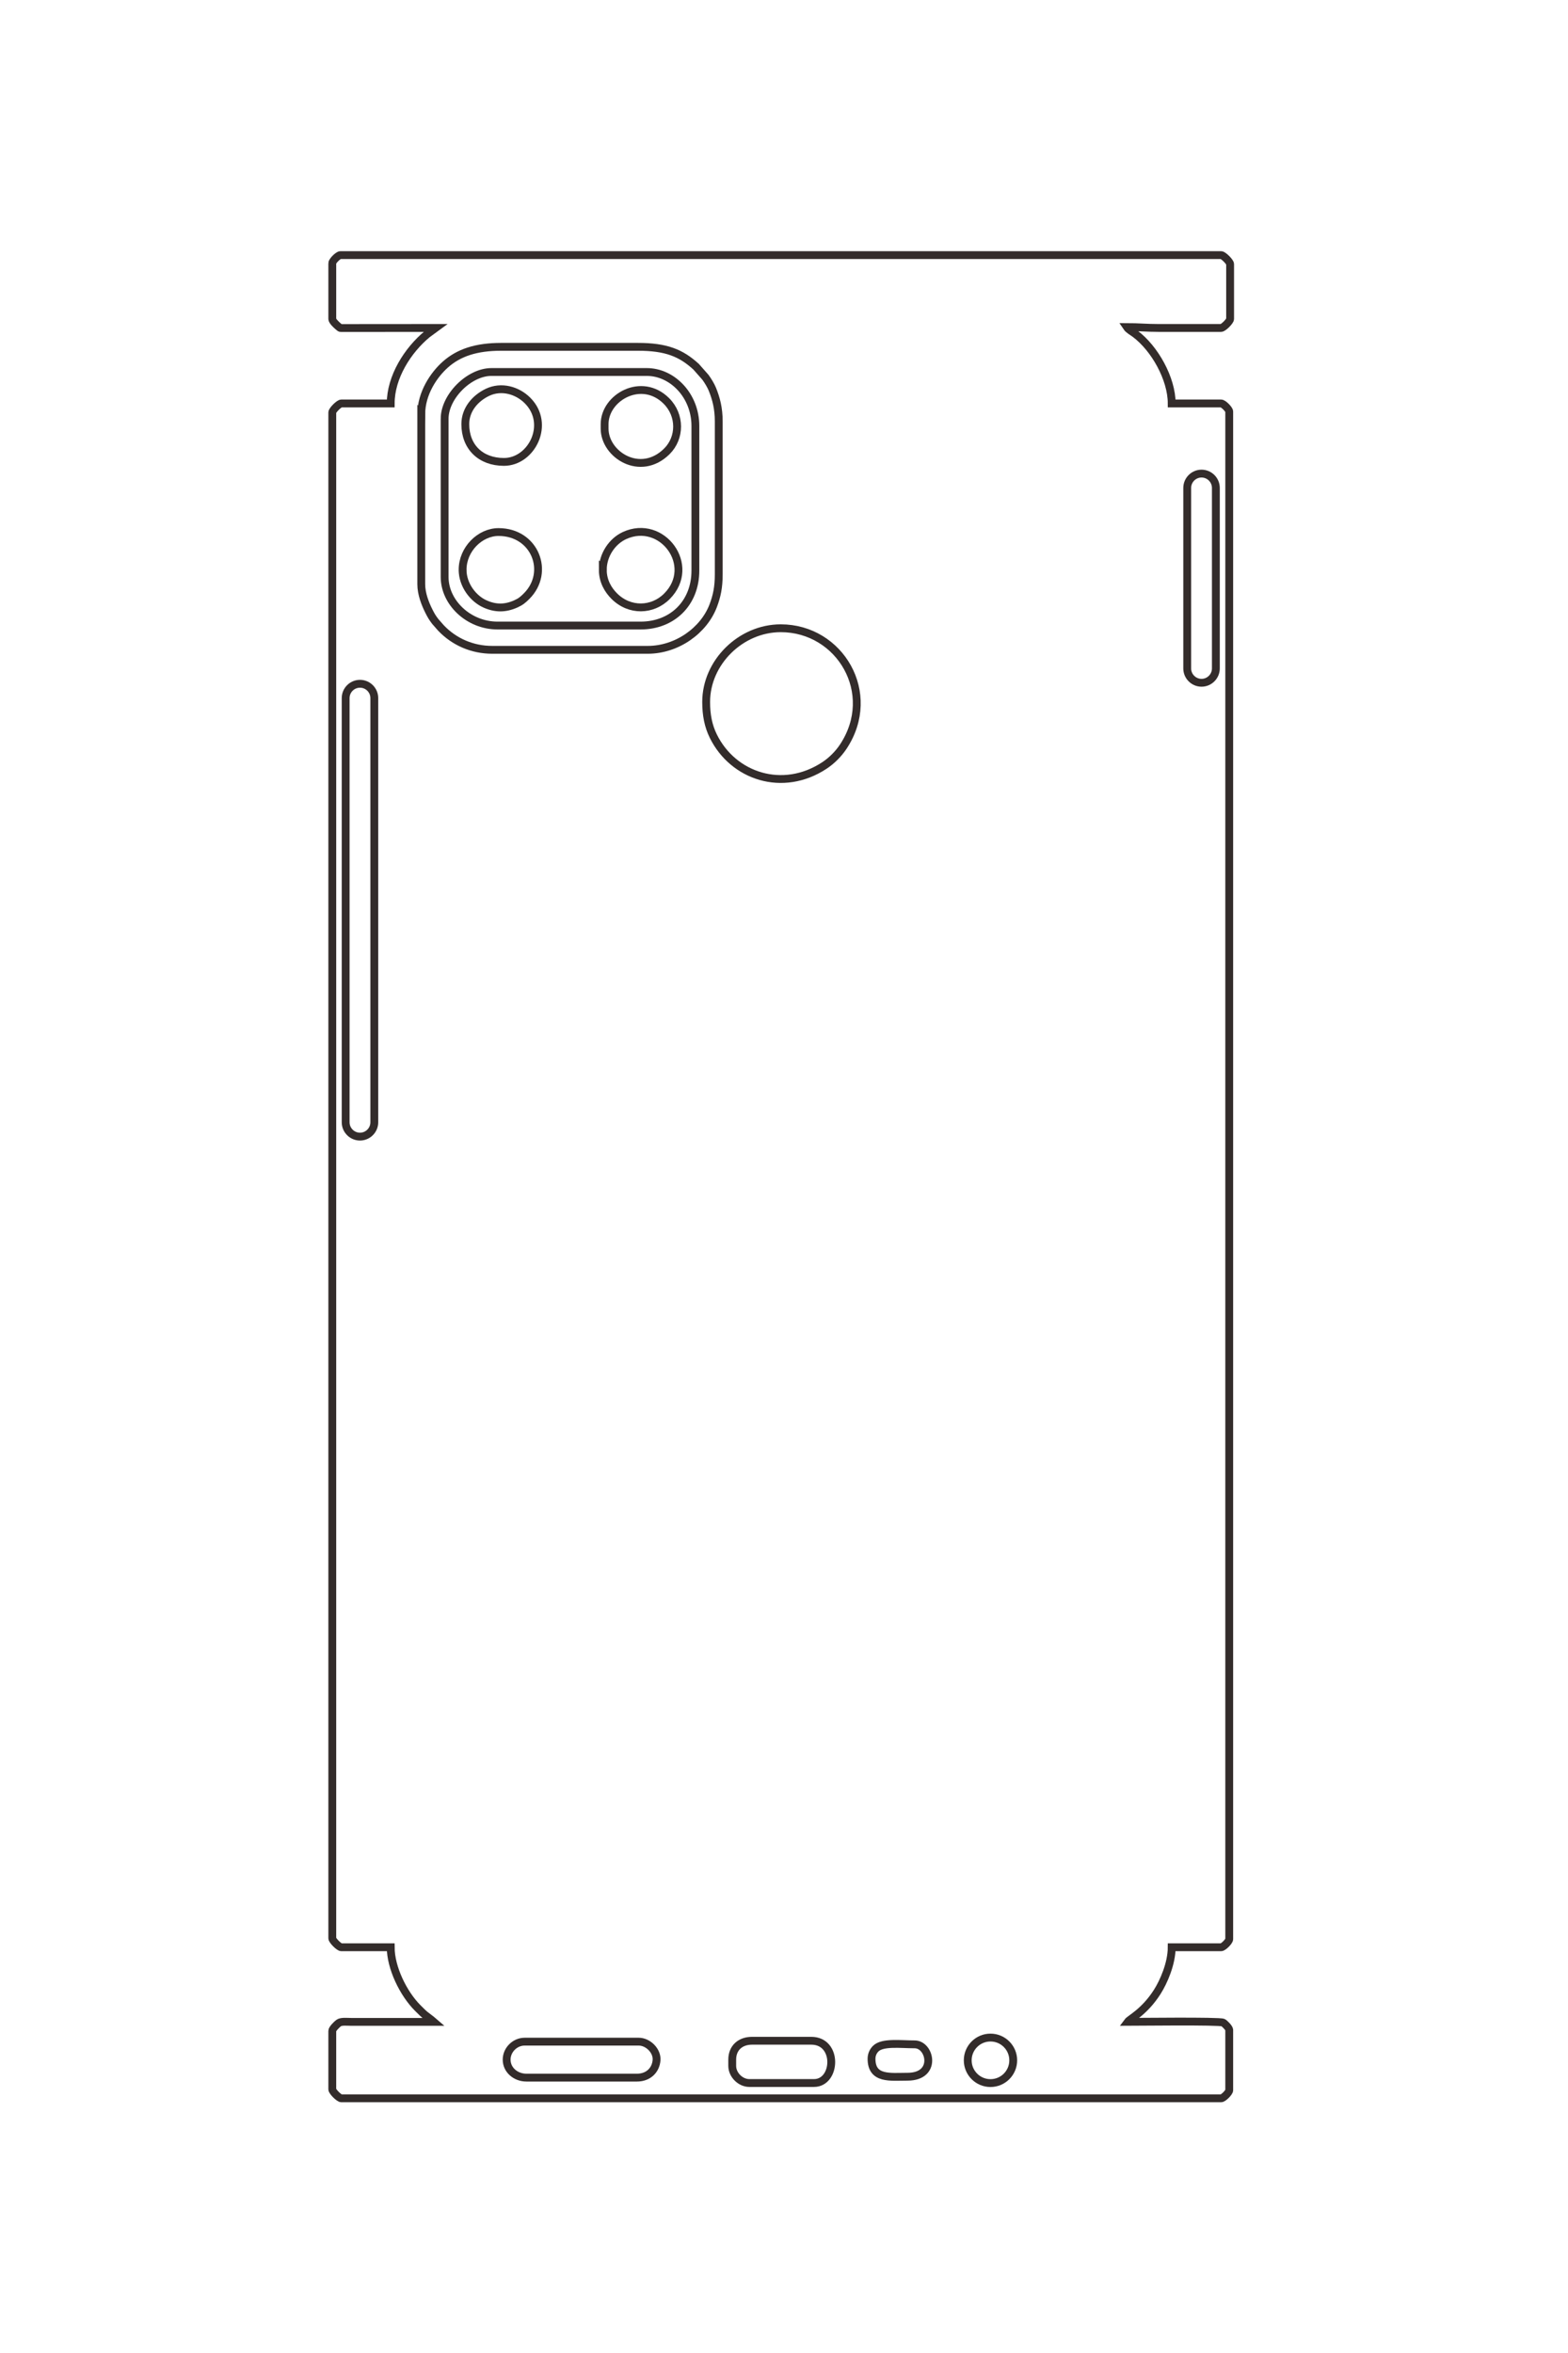 <?xml version="1.0" encoding="UTF-8"?>
<!DOCTYPE svg PUBLIC "-//W3C//DTD SVG 1.1//EN" "http://www.w3.org/Graphics/SVG/1.1/DTD/svg11.dtd">
<!-- Creator: CorelDRAW 2020 (64-Bit) -->
<svg xmlns="http://www.w3.org/2000/svg" xml:space="preserve" width="40mm" height="60mm" version="1.1" style="shape-rendering:geometricPrecision; text-rendering:geometricPrecision; image-rendering:optimizeQuality; fill-rule:evenodd; clip-rule:evenodd"
viewBox="0 0 4000 6000"
 xmlns:xlink="http://www.w3.org/1999/xlink"
 xmlns:xodm="http://www.corel.com/coreldraw/odm/2003">
 <defs>
  <style type="text/css">
   <![CDATA[
    .str1 {stroke:#332C2B;stroke-width:20;stroke-miterlimit:22.926}
    .str0 {stroke:#332C2B;stroke-width:20;stroke-miterlimit:22.926}
    .fil0 {fill:none}
   ]]>
  </style>
 </defs>
 <g id="图层_x0020_1">
  <g id="_1928705178464">
   <g>
    <path class="fil0 str0" d="M847.67 671.16l0 142.15c0,5.44 11.17,15.73 15.3,19.09 6.54,5.31 3.23,3.81 14.32,4.03l234.04 -0.19 -21.18 15.5c-50.19,41.39 -93.45,109.8 -93.45,177.08l-126.1 0c-5.62,0 -22.93,17.31 -22.93,22.93l0 3890.68c0,5.62 17.31,22.93 22.93,22.93l126.1 0c0,51.72 31.73,117.83 69.35,155.33 22.6,22.53 14.62,13.94 34.47,29.73 2.52,2.01 4.29,3.55 6.23,5.23l-210.93 0c-10.78,-0.01 -24.85,-1.77 -31.59,2.8 -4.04,2.73 -16.56,14.95 -16.56,20.13l0 149.02c0,5.62 17.31,22.93 22.93,22.93l2244.54 0c5.6,0 20.63,-15.04 20.63,-20.63l0 -153.61c0,-5.07 -11.66,-16.64 -15.63,-18.76 -8.6,-4.57 -228,-1.88 -243.44,-1.88 5.8,-7.92 42.34,-24.68 75.24,-76.08 16.52,-25.82 37.1,-72.84 37.1,-114.21l126.1 0c5.6,0 20.63,-15.04 20.63,-20.63l0 -3895.27c0,-5.6 -15.03,-20.64 -20.63,-20.64l-126.1 0c0,-63.37 -43.49,-140.46 -92.98,-177.55 -7.64,-5.73 -17.15,-10.59 -21.65,-17.33 29.47,0 50.55,2.3 80.24,2.3l160.49 0c5.62,0 22.93,-17.31 22.93,-22.93l0 -139.85c0,-5.62 -17.31,-22.93 -22.93,-22.93l-2246.83 0c-5.6,0 -20.64,15.04 -20.64,20.63z"/>
    <path class="fil0 str0" d="M1074.65 1056.33l0 433.32c0,24.95 10.29,50.42 19.1,68.03 6.11,12.21 8.69,16.52 16.56,26.99l15.01 17.09c33.55,34.94 79.54,55.26 130.45,55.26l396.64 0c74.72,0 143.24,-49.51 167.07,-112.64 9.22,-24.43 14.05,-46.71 14.05,-79.95l0 -389.75c0,-33.48 -6.58,-58.16 -16.32,-82.27 -3.83,-9.45 -11.55,-22.11 -17.7,-30.44l-23.65 -26.79c-38.37,-35.1 -76.2,-50.8 -148.67,-50.8l-348.49 0c-64.17,0 -108.5,14.89 -142.71,45.3 -29.05,25.82 -61.34,72.92 -61.34,126.65z"/>
    <path class="fil0 str0" d="M1134.26 1067.8l0 403.51c0,64.63 60.59,123.8 135.27,123.8l364.54 0c81.84,0 139.85,-58.01 139.85,-139.85l0 -369.12c0,-77.64 -58.83,-137.56 -123.81,-137.56l-396.63 0c-56.67,0 -119.22,62.55 -119.22,119.22z"/>
    <path class="fil0 str0" d="M1801.43 1789.99c0,33.37 5.47,61.17 18.29,87.18 50.52,102.51 177.07,144.83 283.45,74.71 18.69,-12.32 35.85,-29.52 48.16,-48.14 90.01,-136.21 -8.68,-301.75 -159.61,-301.75 -101.71,0 -190.29,86.61 -190.29,188z"/>
    <path class="fil0 str0" d="M1292.45 5251.94c0,26.47 23.21,45.86 50.44,45.86l282 0c28.77,0 47.76,-18.63 49.96,-44.14 2.08,-24.31 -21.74,-47.57 -45.37,-47.57l-291.17 0c-24.72,0 -45.86,21.14 -45.86,45.85z"/>
    <path class="fil0 str0" d="M1537.77 1452.97c0,29.42 13.88,51.75 29.21,67.08 39.13,39.13 97.63,37.46 134.52,0.35 77.52,-77.97 -12.76,-199.02 -108.74,-154.59 -31.09,14.4 -54.99,49.23 -54.99,87.16z"/>
    <path class="fil0 str0" d="M1180.11 1452.97c0,38.64 26.8,73.55 57.3,87.14 26.54,11.82 51.45,11.82 77.99,0 12.79,-5.7 18.52,-10.49 28.09,-20.06 60.83,-60.83 21.43,-163.37 -71.67,-163.37 -47.11,0 -91.71,43.55 -91.71,96.29z"/>
    <path class="fil0 str0" d="M1186.99 1081.56c0,58.1 39.2,96.29 98.59,96.29 70.7,0 119.82,-96.7 60.23,-156.52 -26.17,-26.26 -67.05,-37.78 -102.34,-20.85 -31.16,14.94 -56.48,43.81 -56.48,81.08z"/>
    <path class="fil0 str0" d="M1542.36 1081.56l0 11.46c0,66.33 91.4,124.66 158.78,57.9 34.76,-34.44 35.38,-91.95 -1.12,-128.44 -62.97,-62.97 -157.66,-9.43 -157.66,59.08z"/>
    <path class="fil0 str0" d="M1867.92 5251.94l0 16.05c0,22.65 20.91,43.57 43.56,43.57l165.07 0c57.11,0 62.44,-107.76 -6.88,-107.76l-151.31 0c-29.63,0 -50.44,18.08 -50.44,48.14z"/>
    <path class="fil0 str0" d="M2223.28 5249.65c0,53.45 47.75,45.86 91.71,45.86 76.92,0 58.35,-82.54 18.34,-82.54 -36.06,0 -81.73,-6.26 -99.21,10.84 -5.93,5.8 -10.84,14.75 -10.84,25.84z"/>
   </g>
   <path class="fil0 str1" d="M3065.15 1207.63l0 0c20.1,0 36.54,16.45 36.54,36.54l0 460.33c0,20.1 -16.44,36.54 -36.54,36.54l0 0c-20.1,0 -36.54,-16.44 -36.54,-36.54l0 -460.33c0,-20.09 16.44,-36.54 36.54,-36.54z"/>
   <path class="fil0 str1" d="M918.31 1743.55l0 0c20.1,0 36.54,16.44 36.54,36.54l0 1081.69c0,20.1 -16.44,36.54 -36.54,36.54l0 0c-20.1,0 -36.54,-16.44 -36.54,-36.54l0 -1081.69c0,-20.1 16.44,-36.54 36.54,-36.54z"/>
   <path class="fil0 str1" d="M2526.73 5195.66c32.05,0 58.03,25.99 58.03,58.04 0,32.05 -25.98,58.03 -58.03,58.03 -32.05,0 -58.03,-25.98 -58.03,-58.03 0,-32.05 25.98,-58.04 58.03,-58.04z"/>
  </g>
 </g>
</svg>
